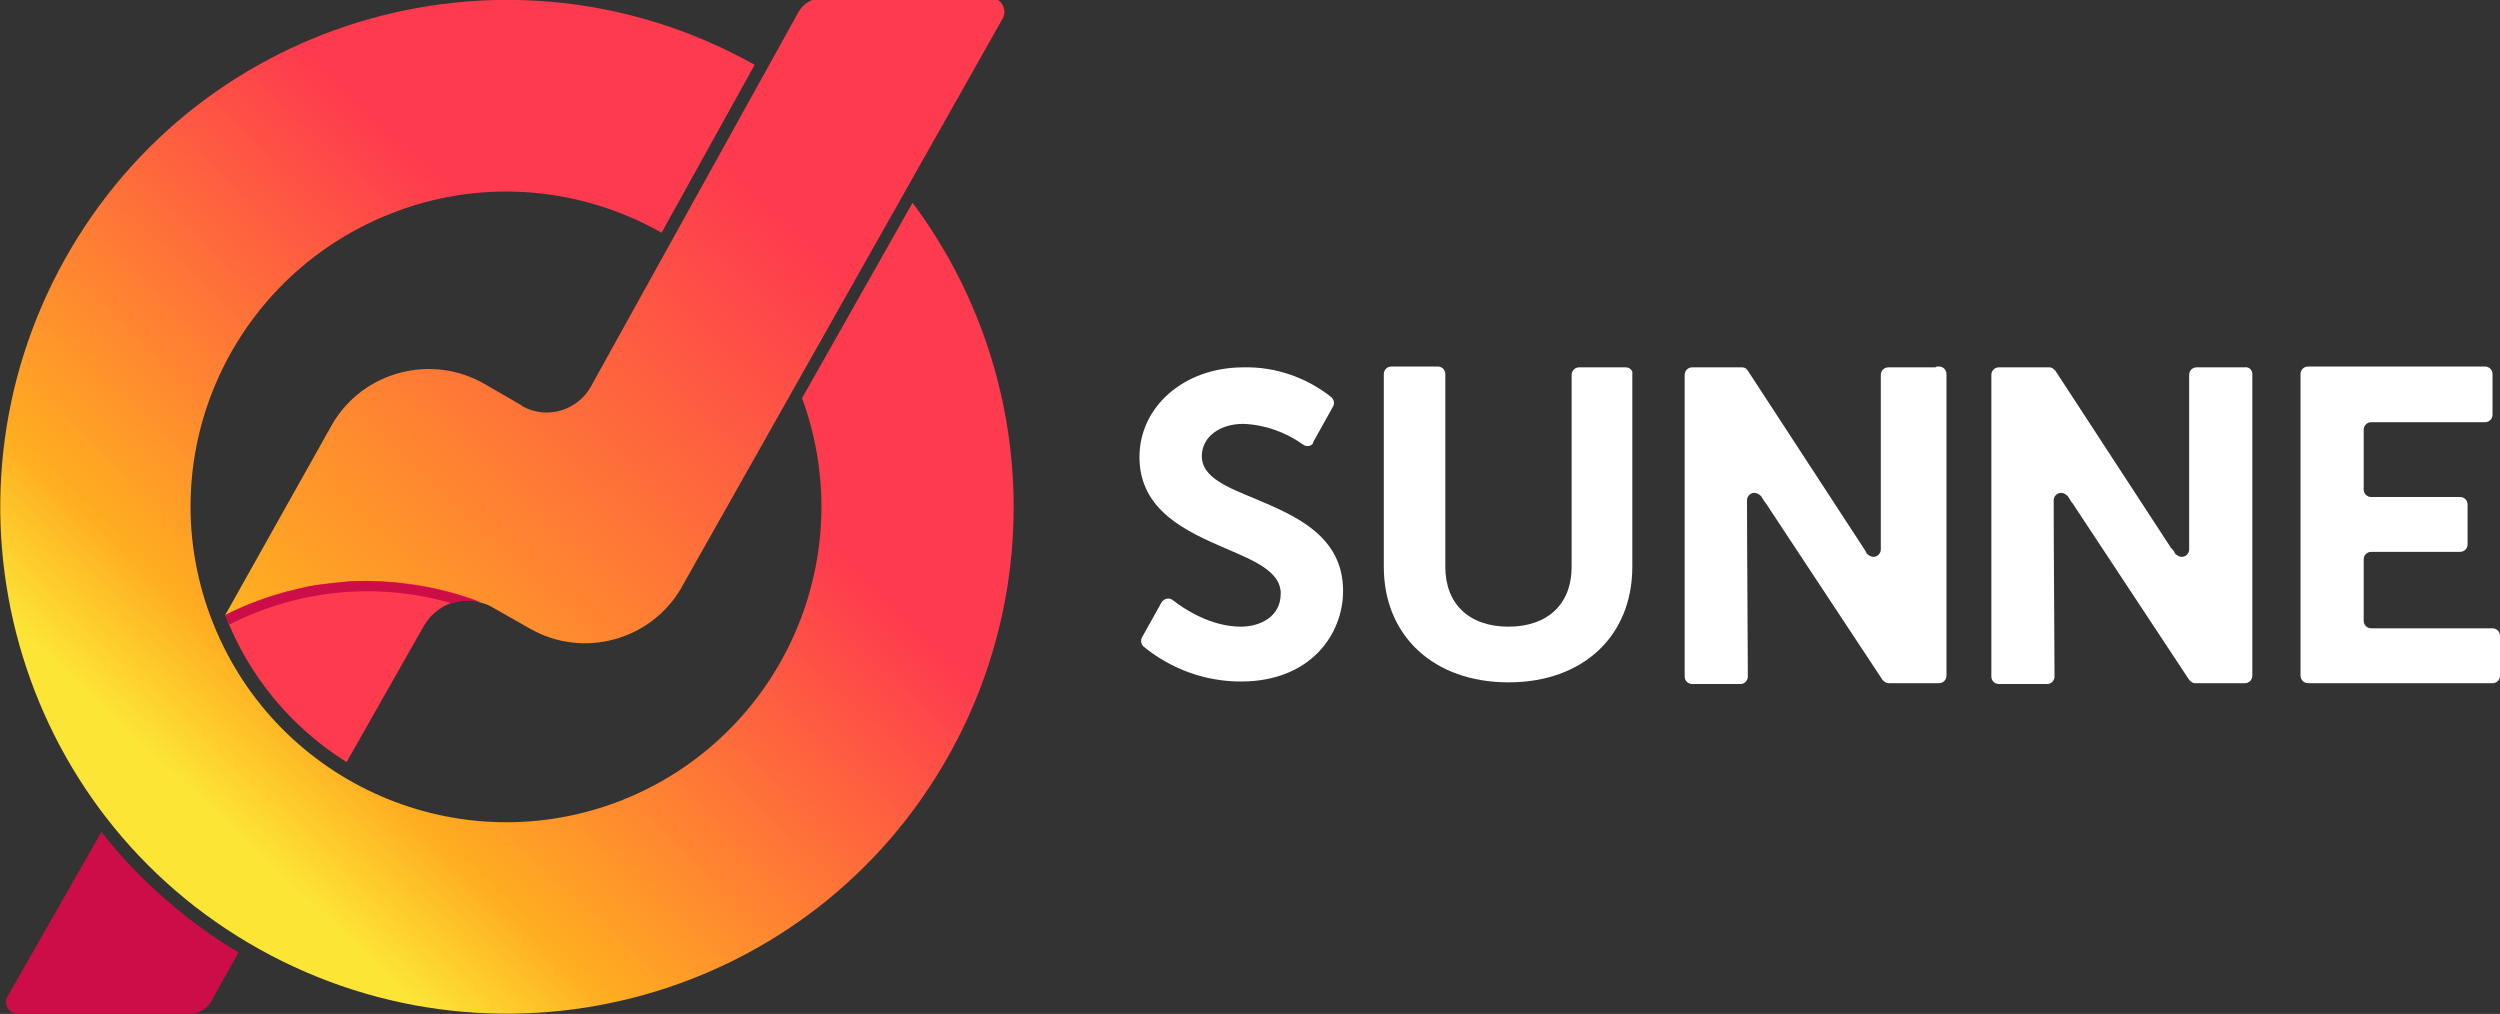 <?xml version="1.0" encoding="utf-8"?>
<!-- Generator: Adobe Illustrator 26.0.1, SVG Export Plug-In . SVG Version: 6.00 Build 0)  -->
<svg version="1.1" id="Camada_1" xmlns="http://www.w3.org/2000/svg" xmlns:xlink="http://www.w3.org/1999/xlink" x="0px" y="0px"
	 viewBox="0 0 300.8 122" style="enable-background:new 0 0 300.8 122;" xml:space="preserve">
<rect x="0" y="0" width="300.8" height="122" fill="#333333" stroke="none"/>
<style type="text/css">
	.st0{fill:#FFFFFF;}
	.st1{clip-path:url(#SVGID_00000047781273279098681230000013996714345903613080_);}
	.st2{fill:url(#SVGID_00000106118275930918082680000001927085063201454512_);}
	.st3{clip-path:url(#SVGID_00000079446267357114969390000007232093234748407171_);}
	.st4{fill:url(#SVGID_00000114039572810099210540000002137148952715448210_);}
	.st5{fill:#CC0D48;}
	.st6{fill:#FE3A4F;}
</style>
<g id="Camada_2_00000054268123267645753660000004508146443406216382_">
	<g id="Layer_1">
		<path class="st0" d="M195.6,44.2H190c-0.5,0-0.9,0.4-0.9,0.9v23.1c0,4.5-2.9,7.2-7.6,7.2s-7.6-2.7-7.6-7.2V45
			c0-0.5-0.4-0.9-0.9-0.9c0,0,0,0,0,0h-5.6c-0.5,0-0.9,0.4-0.9,0.9v23.2c0,8.3,6,13.9,15,13.9s14.9-5.6,14.9-13.9V45
			C196.5,44.6,196.1,44.2,195.6,44.2C195.6,44.1,195.6,44.1,195.6,44.2z"/>
		<path class="st0" d="M232.9,44.2h-5.7c-0.5,0-0.9,0.4-0.9,0.9c0,0,0,0,0,0v21c0,0.5-0.4,0.9-0.9,0.9c-0.3,0-0.6-0.2-0.8-0.4
			c-0.1-0.3-0.3-0.5-0.4-0.7l-13.9-21.3c-0.2-0.3-0.4-0.4-0.7-0.4h-6c-0.5,0-0.9,0.4-0.9,0.9v36.3c0,0.5,0.4,0.9,0.9,0.9h5.8
			c0.5,0,0.9-0.4,0.9-0.9c0-3.3-0.1-15.1-0.1-21.2c0-0.5,0.4-0.9,0.9-0.9c0.3,0,0.6,0.2,0.8,0.4c0.2,0.3,0.4,0.7,0.6,0.9l14,21.2
			c0.2,0.2,0.4,0.4,0.8,0.4h6c0.5,0,0.9-0.4,0.9-0.9V45c0-0.5-0.4-0.9-0.9-0.9C233,44.1,232.9,44.1,232.9,44.2z"/>
		<path class="st0" d="M270,44.2h-5.7c-0.5,0-0.9,0.4-0.9,0.9c0,0,0,0,0,0v21c0,0.5-0.4,0.9-0.9,0.9c-0.3,0-0.6-0.2-0.8-0.4
			c-0.1-0.3-0.3-0.5-0.5-0.7l-13.9-21.3c-0.2-0.2-0.4-0.4-0.7-0.4h-6.1c-0.5,0-0.9,0.4-0.9,0.9c0,0,0,0,0,0v36.3
			c0,0.5,0.4,0.9,0.9,0.9c0,0,0,0,0,0h5.8c0.5,0,0.9-0.4,0.9-0.9c0,0,0,0,0,0c0-3.3-0.1-15.1-0.1-21.2c0-0.5,0.4-0.9,0.9-0.9
			c0.3,0,0.6,0.2,0.8,0.4c0.2,0.3,0.4,0.7,0.6,0.9l14,21.2c0.2,0.2,0.4,0.4,0.7,0.4h6c0.5,0,0.9-0.4,0.9-0.9c0,0,0,0,0,0V45
			C271,44.5,270.6,44.1,270,44.2C270,44.1,270,44.1,270,44.2z"/>
		<path class="st0" d="M299.9,75.6h-14.6c-0.5,0-0.9-0.4-0.9-0.9c0,0,0,0,0,0v-7.4c0-0.5,0.4-0.9,0.9-0.9l0,0H296
			c0.5,0,0.9-0.4,0.9-0.9c0,0,0,0,0,0v-4.8c0-0.5-0.4-0.9-0.9-0.9c0,0,0,0,0,0h-10.7c-0.5,0-0.9-0.4-0.9-0.9c0,0,0,0,0,0v-7.2
			c0-0.5,0.4-0.9,0.9-0.9l0,0H299c0.5,0,0.9-0.4,0.9-0.9c0,0,0,0,0,0V45c0-0.5-0.4-0.9-0.9-0.9c0,0,0,0,0,0h-21.3
			c-0.5,0-0.9,0.4-0.9,0.9c0,0,0,0,0,0v36.3c0,0.5,0.4,0.9,0.9,0.9l0,0h22.2c0.5,0,0.9-0.4,0.9-0.9c0,0,0,0,0,0v-4.8
			C300.8,76,300.4,75.6,299.9,75.6C299.9,75.6,299.9,75.6,299.9,75.6z"/>
		<path class="st0" d="M151,60c-3.4-1.4-6.4-2.6-6.4-5.1c0-2.3,2.1-3.9,5-3.9c2.6,0.1,5.1,1,7.2,2.5c0.4,0.3,1,0.2,1.2-0.2
			c0,0,0,0,0-0.1l2.4-4.3c0.2-0.4,0.1-0.8-0.2-1.1c-3-2.4-6.8-3.7-10.6-3.6c-7.1,0-12.5,4.7-12.5,10.8c0,6.5,5.8,9,10.4,11
			c3.5,1.5,6.6,2.8,6.6,5.4c0,2.9-2.6,4-4.8,4c-3.6,0-6.8-2.1-8.2-3.2c-0.4-0.3-0.9-0.2-1.2,0.1c0,0-0.1,0.1-0.1,0.1l-2.4,4.3
			c-0.2,0.4-0.1,0.8,0.2,1.1c3.3,2.7,7.4,4.2,11.7,4.2c8.4,0,12.3-5.7,12.3-10.9C161.6,64.4,155.7,62,151,60z"/>
		<g>
			<defs>
				<path id="SVGID_1_" d="M96.5,47.9c7.2,19.6-2.8,41.4-22.5,48.7c-19.6,7.2-41.4-2.8-48.7-22.5s2.8-41.4,22.5-48.7
					c10.5-3.9,22.1-2.9,31.8,2.6L90.8,7.8c-29.4-16.5-66.6-6-83,23.4s-6,66.6,23.4,83s66.6,6,83-23.4c11.8-21.1,10-47.1-4.4-66.4
					L96.5,47.9z"/>
			</defs>
			<clipPath id="SVGID_00000042728663496769117790000008316085194563878816_">
				<use xlink:href="#SVGID_1_"  style="overflow:visible;"/>
			</clipPath>
			<g style="clip-path:url(#SVGID_00000042728663496769117790000008316085194563878816_);">
				
					<linearGradient id="SVGID_00000121988358750123830690000001895050875779219629_" gradientUnits="userSpaceOnUse" x1="25.979" y1="25.681" x2="77.029" y2="79.901" gradientTransform="matrix(1 0 0 -1 0 124)">
					<stop  offset="0" style="stop-color:#FDE536"/>
					<stop  offset="0.22" style="stop-color:#FFAD21"/>
					<stop  offset="1" style="stop-color:#FE3A4F"/>
				</linearGradient>
				<rect style="fill:url(#SVGID_00000121988358750123830690000001895050875779219629_);" width="122.2" height="122"/>
			</g>
		</g>
		<g>
			<defs>
				<path id="SVGID_00000165198636574868710720000016997117206933117618_" d="M119.1-0.2H98.8c-1.1,0-2.1,0.6-2.7,1.6l-25,45.1
					c-1.6,2.9-5.3,4-8.2,2.4c0,0-0.1,0-0.1-0.1l-4.5-2.6c-6.4-3.7-14.6-1.5-18.3,4.8L27.1,74v0.1c9.6-4.8,20.7-5.4,30.7-1.6l0,0
					c0.5,0.1,1,0.3,1.5,0.6l4.4,2.5c6.4,3.7,14.6,1.5,18.3-4.9c0-0.1,0.1-0.2,0.1-0.2l38.5-68.2c0.5-0.8,0.2-1.8-0.5-2.3
					C119.7-0.1,119.4-0.2,119.1-0.2z"/>
			</defs>
			<clipPath id="SVGID_00000124123751551595459580000004165135574602006927_">
				<use xlink:href="#SVGID_00000165198636574868710720000016997117206933117618_"  style="overflow:visible;"/>
			</clipPath>
			<g style="clip-path:url(#SVGID_00000124123751551595459580000004165135574602006927_);">
				
					<linearGradient id="SVGID_00000003801311305247695990000016887431317550933673_" gradientUnits="userSpaceOnUse" x1="25.981" y1="25.679" x2="93.981" y2="97.909" gradientTransform="matrix(1 0 0 -1 0 124)">
					<stop  offset="0" style="stop-color:#FDE536"/>
					<stop  offset="0.22" style="stop-color:#FFAD21"/>
					<stop  offset="1" style="stop-color:#FE3A4F"/>
				</linearGradient>
				<rect style="fill:url(#SVGID_00000003801311305247695990000016887431317550933673_);" width="122.2" height="122"/>
			</g>
		</g>
		<path class="st5" d="M12.2,100.1L0.9,119.9c-0.4,0.7-0.1,1.5,0.5,1.9c0.2,0.1,0.4,0.2,0.7,0.2h20.7c1.1,0,2.1-0.6,2.6-1.5l3.3-5.9
			c-4.4-2.6-8.4-5.8-12-9.4C15.1,103.6,13.6,101.9,12.2,100.1z"/>
		<path class="st6" d="M44.2,69.9c-6,0-11.8,1.4-17.1,4.1c2.8,7.3,7.9,13.5,14.6,17.7l9.3-16.4c1.4-2.4,4.2-3.6,6.8-2.9
			C53.5,70.8,48.9,69.9,44.2,69.9z"/>
		<path class="st5" d="M44.2,69.9c-1.2,0-2.3,0-3.4,0.2c-0.4,0-0.8,0.1-1.1,0.1c-0.5,0.1-1.1,0.1-1.6,0.2c-0.8,0.1-1.6,0.3-2.4,0.5
			c-3,0.7-5.8,1.7-8.6,3.1c0.1,0.4,0.3,0.7,0.5,1.1h0.1c8.3-4.2,17.8-5.1,26.7-2.5c1.1-0.4,2.3-0.4,3.5-0.1
			C53.5,70.8,48.9,70,44.2,69.9z"/>
	</g>
</g>
</svg>
